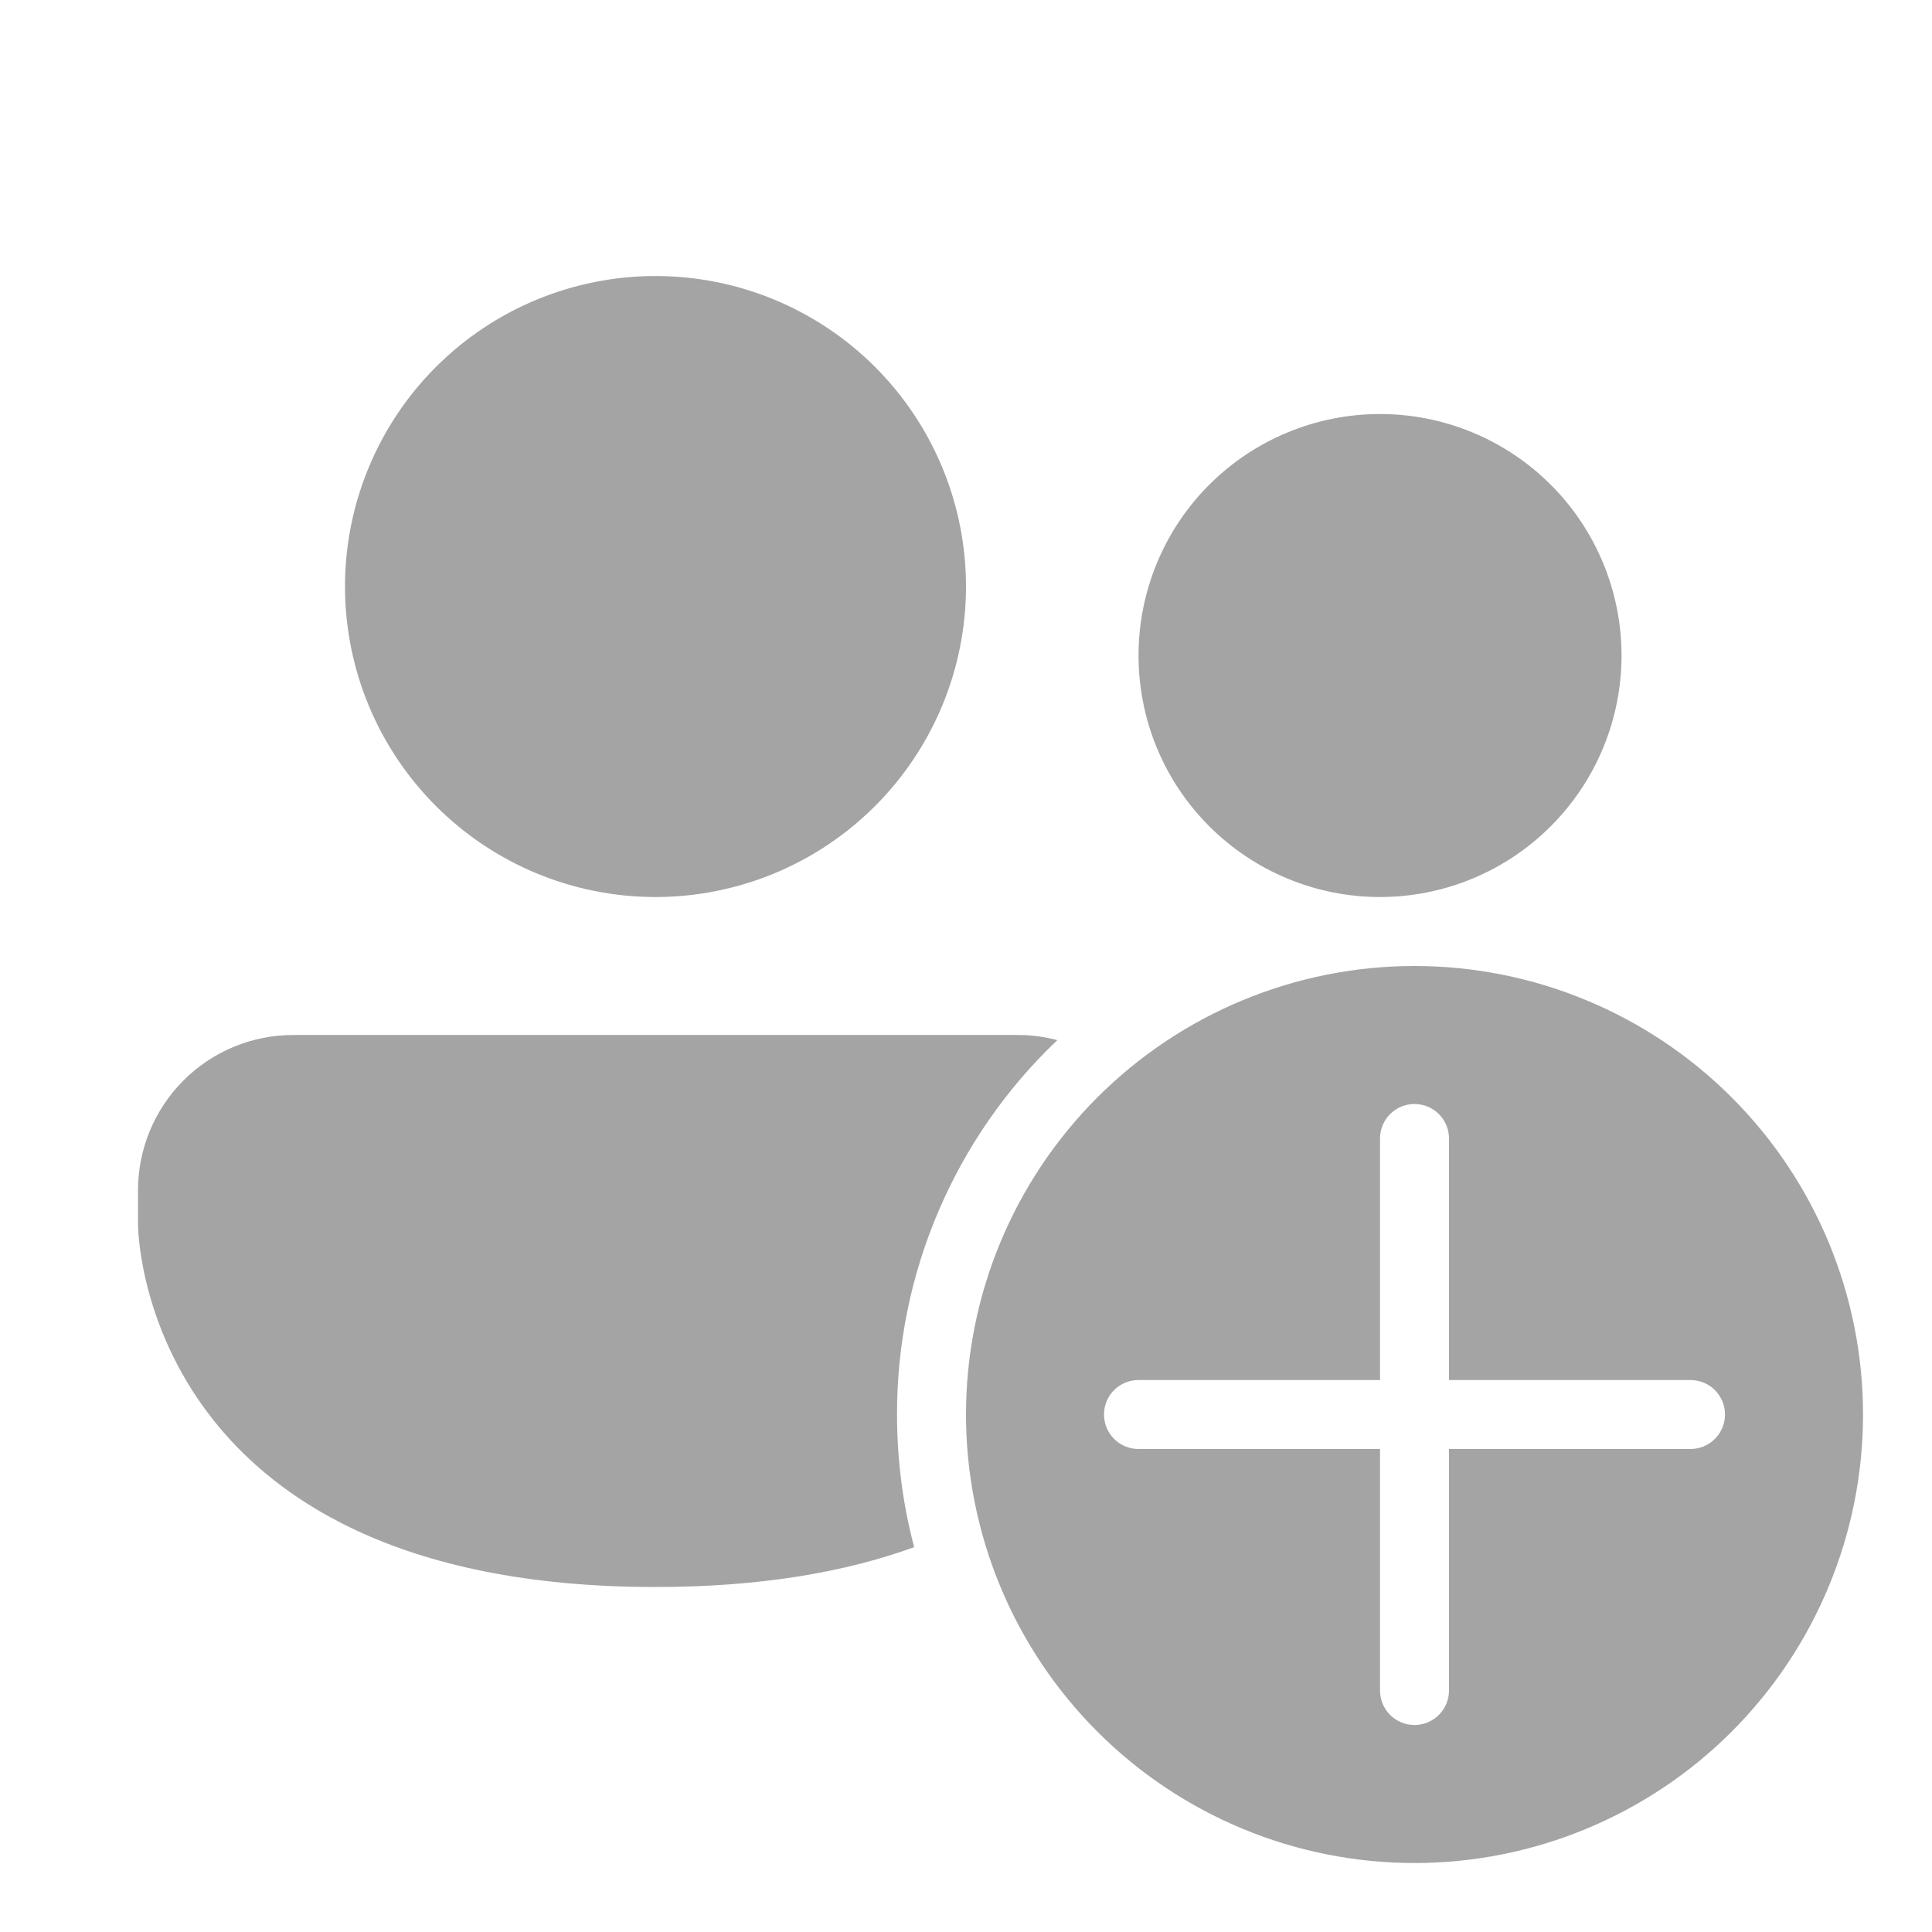 <svg width="30" height="30" viewBox="0 0 30 30" fill="none" xmlns="http://www.w3.org/2000/svg">
<path d="M10.179 13.929C11.457 13.929 12.684 13.421 13.588 12.516C14.492 11.612 15 10.386 15 9.107C15 7.828 14.492 6.602 13.588 5.698C12.684 4.794 11.457 4.286 10.179 4.286C8.9 4.286 7.673 4.794 6.769 5.698C5.865 6.602 5.357 7.828 5.357 9.107C5.357 10.386 5.865 11.612 6.769 12.516C7.673 13.421 8.9 13.929 10.179 13.929ZM25.179 10.179C25.179 10.671 25.082 11.159 24.893 11.614C24.705 12.069 24.428 12.482 24.08 12.83C23.732 13.178 23.319 13.455 22.864 13.643C22.409 13.832 21.921 13.929 21.429 13.929C20.936 13.929 20.448 13.832 19.994 13.643C19.538 13.455 19.125 13.178 18.777 12.83C18.429 12.482 18.152 12.069 17.964 11.614C17.776 11.159 17.679 10.671 17.679 10.179C17.679 9.184 18.074 8.23 18.777 7.527C19.48 6.824 20.434 6.429 21.429 6.429C22.423 6.429 23.377 6.824 24.08 7.527C24.784 8.23 25.179 9.184 25.179 10.179ZM2.143 18.482C2.143 17.843 2.397 17.23 2.849 16.777C3.301 16.325 3.914 16.071 4.554 16.071H15.804C16.016 16.071 16.221 16.099 16.418 16.151C15.63 16.9 15.003 17.802 14.575 18.802C14.147 19.801 13.927 20.877 13.929 21.964C13.929 22.677 14.021 23.367 14.195 24.024C13.151 24.404 11.835 24.643 10.179 24.643C2.143 24.643 2.143 19.018 2.143 19.018V18.482ZM28.929 21.964C28.929 23.811 28.195 25.583 26.889 26.889C25.583 28.195 23.811 28.929 21.964 28.929C20.117 28.929 18.346 28.195 17.04 26.889C15.734 25.583 15 23.811 15 21.964C15 20.117 15.734 18.346 17.04 17.04C18.346 15.734 20.117 15 21.964 15C23.811 15 25.583 15.734 26.889 17.04C28.195 18.346 28.929 20.117 28.929 21.964ZM22.5 17.679C22.5 17.537 22.444 17.4 22.343 17.3C22.243 17.199 22.106 17.143 21.964 17.143C21.822 17.143 21.686 17.199 21.585 17.3C21.485 17.4 21.429 17.537 21.429 17.679V21.429H17.679C17.537 21.429 17.4 21.485 17.3 21.585C17.199 21.686 17.143 21.822 17.143 21.964C17.143 22.106 17.199 22.243 17.3 22.343C17.4 22.444 17.537 22.5 17.679 22.5H21.429V26.25C21.429 26.392 21.485 26.528 21.585 26.629C21.686 26.729 21.822 26.786 21.964 26.786C22.106 26.786 22.243 26.729 22.343 26.629C22.444 26.528 22.5 26.392 22.5 26.25V22.5H26.25C26.392 22.5 26.528 22.444 26.629 22.343C26.729 22.243 26.786 22.106 26.786 21.964C26.786 21.822 26.729 21.686 26.629 21.585C26.528 21.485 26.392 21.429 26.25 21.429H22.5V17.679Z" fill="#A4A4A4"/>
</svg>
